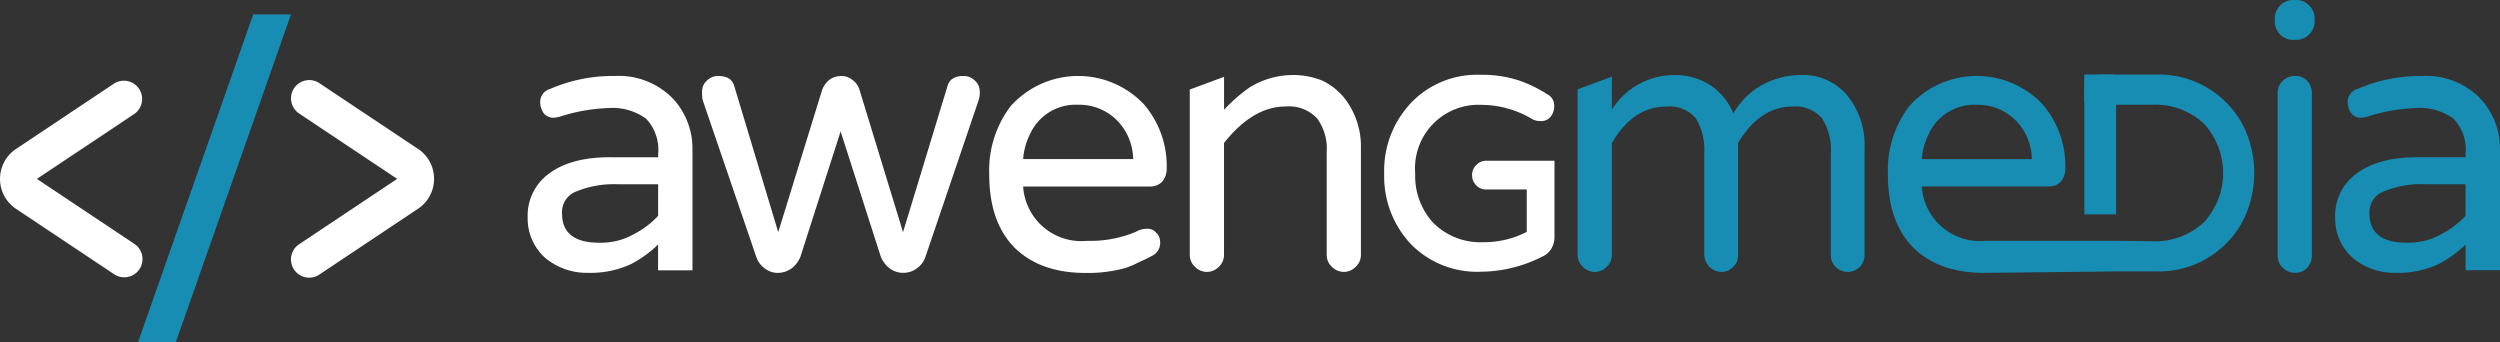 <svg id="Ebene_1" data-name="Ebene 1" xmlns="http://www.w3.org/2000/svg" viewBox="0 0 1968.51 269.32">
    <rect x="0" y="0" width="1968.51" height="269.32" fill="#333333" stroke="none"/>
    <defs>
        <style>.cls-1,.cls-3{fill:#ffffff;}.cls-2{fill:#188db3;}.cls-3{fill-rule:evenodd;}</style>
    </defs>
    <g id="Gruppe_8" data-name="Gruppe 8">
        <g id="Gruppe_6" data-name="Gruppe 6">
            <g id="Pfad_5" data-name="Pfad 5">
                <path class="cls-1"
                      d="M782.92,89.56c1.5-5.22,5.59-7.85,12.67-7.85a12.17,12.17,0,0,1,8.95,3.73,11.21,11.21,0,0,1,3.73,8.19,18.56,18.56,0,0,1-.72,6.71L765.43,224.4a18,18,0,0,1-6.34,8.57,17.68,17.68,0,0,1-11.17,3.73A17.38,17.38,0,0,1,737.11,233a22.8,22.8,0,0,1-6.71-8.92l-31.67-98.73-31.66,98.73a21.85,21.85,0,0,1-6.7,8.94,18.94,18.94,0,0,1-10.81,3.73,16.64,16.64,0,0,1-10.8-3.73,17.9,17.9,0,0,1-6.33-8.56L590,100.36a37.61,37.61,0,0,1-.36-6.71,11.11,11.11,0,0,1,3.73-8.19,12.14,12.14,0,0,1,8.94-3.73c7.07,0,11.18,2.61,12.66,7.85l34.64,115.1L684.21,92.59a19.15,19.15,0,0,1,5.59-7.82,15.15,15.15,0,0,1,8.94-3,13.34,13.34,0,0,1,9.28,3,15.1,15.1,0,0,1,5.59,7.82l34.27,112.09Z"
                      transform="translate(-36.83 -21.88)"/>
            </g>
        </g>
        <g id="Gruppe_7" data-name="Gruppe 7">
            <g id="Pfad_6" data-name="Pfad 6">
                <path class="cls-1"
                      d="M842.46,168.74a45.9,45.9,0,0,0,48.71,42.91c.58,0,1.16-.08,1.74-.14a92.81,92.81,0,0,0,38-6.95,18.11,18.11,0,0,1,8.77-2.55,8.71,8.71,0,0,1,7.33,2.91,9.63,9.63,0,0,1,3.28,7,11.26,11.26,0,0,1-6.21,11.34c-4,2.2-8,4-11.34,5.48a54.22,54.22,0,0,1-10.6,4.39,110.49,110.49,0,0,1-30.71,3.66c-24.11,0-42.77-7-55.94-20.12-13.15-13.51-19.74-32.54-19.74-57.4a83.61,83.61,0,0,1,16.83-53.75A71.28,71.28,0,0,1,937.54,104a74.47,74.47,0,0,1,17.92,51.56,15.36,15.36,0,0,1-3.66,9.5,12.93,12.93,0,0,1-9.5,3.67Zm43.14-64.37a39.37,39.37,0,0,0-37.67,23,52.58,52.58,0,0,0-5.47,19.75h86.62a44.14,44.14,0,0,0-15.35-32.91A42.09,42.09,0,0,0,885.6,104.37Z"
                      transform="translate(-36.83 -21.88)"/>
            </g>
        </g>
    </g>
    <g id="Gruppe_12" data-name="Gruppe 12">
        <path class="cls-2"
              d="M1807.11,130.27a71.46,71.46,0,0,0-14.54-24.72,74.63,74.63,0,0,0-59-24.92h-43.15a11.68,11.68,0,0,0-8.74,3.82,12.38,12.38,0,0,0-3.63,8.81v97.38h25V104.33h28.14a56.32,56.32,0,0,1,41,14.92,57.34,57.34,0,0,1,0,77.65,56.37,56.37,0,0,1-41,14.93v0l-28.14-.35H1600.51c-.55.06-1.12.11-1.69.14a45.92,45.92,0,0,1-48.76-42.91h99.83a12.92,12.92,0,0,0,9.51-3.66,15.56,15.56,0,0,0,3.66-9.5A74.49,74.49,0,0,0,1645.14,104c-1.36-1.47-2.79-2.84-4.27-4.17a71.31,71.31,0,0,0-100.68,5.63,83.59,83.59,0,0,0-16.82,53.75c0,24.85,6.58,43.87,19.74,57.39,13.16,13.18,31.82,20.13,56,20.13l100.12-1.09v-.07h34.36a74.71,74.71,0,0,0,59-25,71.27,71.27,0,0,0,14.54-24.72A84.46,84.46,0,0,0,1807.11,130.27Zm-251.58-2.87a39.35,39.35,0,0,1,37.68-23,42.2,42.2,0,0,1,28.16,9.85,44.15,44.15,0,0,1,15.34,32.92h-86.65A52.72,52.72,0,0,1,1555.53,127.4Z"
              transform="translate(-36.83 -21.88)"/>
    </g>
    <g id="Gruppe_16" data-name="Gruppe 16">
        <g id="Gruppe_14" data-name="Gruppe 14">
            <g id="Pfad_12" data-name="Pfad 12">
                <path class="cls-2"
                      d="M1830.26,95.51a13.14,13.14,0,0,1,4-10,13.61,13.61,0,0,1,9.83-3.82,12.4,12.4,0,0,1,9.45,3.82,13.92,13.92,0,0,1,3.63,10V223.2a13.62,13.62,0,0,1-3.63,9.46,12.21,12.21,0,0,1-9.45,4,13.34,13.34,0,0,1-9.83-4,12.88,12.88,0,0,1-4-9.46Z"
                      transform="translate(-36.83 -21.88)"/>
            </g>
        </g>
        <g id="Gruppe_15" data-name="Gruppe 15">
            <g id="Pfad_13" data-name="Pfad 13">
                <path class="cls-2"
                      d="M1859.41,38.11a14.81,14.81,0,0,1-4.28,10.81,14.46,14.46,0,0,1-10.71,4.32h-1.79a13.88,13.88,0,0,1-10.51-4.32,15.1,15.1,0,0,1-4.1-10.81V37a14.75,14.75,0,0,1,4.28-10.81,14,14,0,0,1,10.33-4.32h1.79a14.42,14.42,0,0,1,10.71,4.32A14.79,14.79,0,0,1,1859.41,37Z"
                      transform="translate(-36.83 -21.88)"/>
            </g>
        </g>
    </g>
    <g id="Gruppe_17" data-name="Gruppe 17">
        <path class="cls-2"
              d="M1990.34,100a59.28,59.28,0,0,0-46.08-18.29,124.53,124.53,0,0,0-51.18,10.24,10.62,10.62,0,0,0-7.69,9.87,15.14,15.14,0,0,0,3.28,9.87,10.68,10.68,0,0,0,6.22,2.91,21.57,21.57,0,0,0,5.48-.71,140.84,140.84,0,0,1,38.76-6.94,44.77,44.77,0,0,1,29.61,8.4,35.43,35.43,0,0,1,9.5,27.8v2.56h-35.46c-21.94-.36-38.75,4-50.82,13.15a40.87,40.87,0,0,0-16.42,34.37A41.52,41.52,0,0,0,1889.42,225a51.12,51.12,0,0,0,34,11.7,75.27,75.27,0,0,0,33.63-6.94,90.39,90.39,0,0,0,21.21-15.36v6.91h0v13.34h27.1V139.1A57.7,57.7,0,0,0,1990.34,100Zm-12.11,91.77a68.79,68.79,0,0,1-19.37,14.63,52.33,52.33,0,0,1-25.6,6.58q-30.71.53-30.7-23a17.35,17.35,0,0,1,11.72-17.55,77.83,77.83,0,0,1,32.54-5.47h31.41Z"
              transform="translate(-36.83 -21.88)"/>
    </g>
    <polygon class="cls-2" points="1664.65 58.68 1641.14 58.68 1641.14 81.04 1664.65 58.68"/>
    <path class="cls-1"
          d="M1260.83,148.47v59.94a17.39,17.39,0,0,1-2.57,9.42,15.21,15.21,0,0,1-6.83,6,108.18,108.18,0,0,1-48.74,12,72.77,72.77,0,0,1-54.85-21.67,77.76,77.76,0,0,1-21.12-53.26c0-.76,0-1.51,0-2.27s0-1.67,0-2.51a77.63,77.63,0,0,1,22-54.11A71.7,71.7,0,0,1,1202,80.79a93.14,93.14,0,0,1,30.88,4.46,102.86,102.86,0,0,1,22.4,10.94,9.66,9.66,0,0,1,5.33,9,12.91,12.91,0,0,1-2.79,8.57,9.46,9.46,0,0,1-7.49,3.47,14.81,14.81,0,0,1-6.53-1.29l-.16-.08A77.89,77.89,0,0,0,1204,104.47a51.18,51.18,0,0,0-7.22.09A50,50,0,0,0,1151,154.31c0,1.4.06,2.82.18,4.24a54.33,54.33,0,0,0,14,38.58A52.44,52.44,0,0,0,1205,212.59a73.62,73.62,0,0,0,34-8.12V171.06h-32a10.43,10.43,0,0,1-7.9-3.38,11.09,11.09,0,0,1-3.15-7.92,10.91,10.91,0,0,1,3.32-8,10.62,10.62,0,0,1,7.74-3.31h53.79Z"
          transform="translate(-36.83 -21.88)"/>
    <path class="cls-1"
          d="M567.13,100a59.28,59.28,0,0,0-46.08-18.29,124.53,124.53,0,0,0-51.18,10.24,10.65,10.65,0,0,0-7.69,9.87,15.13,15.13,0,0,0,3.3,9.86,10.69,10.69,0,0,0,6.22,2.92,22,22,0,0,0,5.48-.72,141.21,141.21,0,0,1,38.76-6.94,44.85,44.85,0,0,1,29.62,8.41,35.46,35.46,0,0,1,9.5,27.8v2.56H519.55c-21.93-.36-38.74,4-50.81,13.15a40.87,40.87,0,0,0-16.42,34.37A41.54,41.54,0,0,0,466.19,225a51.12,51.12,0,0,0,34,11.7,75.33,75.33,0,0,0,33.63-6.94A90.68,90.68,0,0,0,555,214.42v20.33h27.08V139.1A57.61,57.61,0,0,0,567.13,100Zm-31.46,106.4A52.29,52.29,0,0,1,510.08,213q-30.7.53-30.7-23a17.35,17.35,0,0,1,11.71-17.55,77.9,77.9,0,0,1,32.55-5.47h31.41v24.85A69.07,69.07,0,0,1,535.67,206.38Z"
          transform="translate(-36.83 -21.88)"/>
    <path class="cls-1"
          d="M1108.42,138.57V222.7a12.61,12.61,0,0,1-4.07,9.23,13.22,13.22,0,0,1-9.23,4.06,13.41,13.41,0,0,1-9.58-4.06,12.51,12.51,0,0,1-4.06-9.23V141.52a40.41,40.41,0,0,0-7.39-26.22,30.18,30.18,0,0,0-24.76-9.59q-26,0-48.71,28.78V222.7a12.6,12.6,0,0,1-4.06,9.23,13.22,13.22,0,0,1-9.23,4.06,13.48,13.48,0,0,1-9.61-4.06,12.6,12.6,0,0,1-4.06-9.23V92.38l27-10V108.3a127.85,127.85,0,0,1,20.3-17.72,65.55,65.55,0,0,1,32.13-9.6,61.26,61.26,0,0,1,25.1,4.43,50.61,50.61,0,0,1,16.61,12.93A61.61,61.61,0,0,1,1108.42,138.57Z"
          transform="translate(-36.83 -21.88)"/>
    <g id="Gruppe_1" data-name="Gruppe 1">
        <g id="Pfad_1" data-name="Pfad 1">
            <path class="cls-3"
                  d="M366.38,139.41,288.74,87.64a14.37,14.37,0,1,0-16.29,23.67l.37.24,76.75,51.17L272.82,213.9a14.35,14.35,0,1,0,15.71,24l.21-.13L366.37,186a28.32,28.32,0,0,0,0-46.64Z"
                  transform="translate(-36.83 -21.88)"/>
        </g>
    </g>
    <g id="Gruppe_3" data-name="Gruppe 3">
        <g id="Pfad_3" data-name="Pfad 3">
            <path class="cls-3"
                  d="M49.07,139.41l77.64-51.77a14.37,14.37,0,0,1,15.93,23.91h0L65.88,162.74l76.76,51.18a14.36,14.36,0,0,1-15.93,23.9h0L49.07,186.06a28.36,28.36,0,0,1,0-46.65Z"
                  transform="translate(-36.83 -21.88)"/>
        </g>
    </g>
    <polygon class="cls-2" points="199.39 11.34 108.74 269.32 138.49 269.32 229.12 11.34 199.39 11.34"/>
    <path class="cls-2"
          d="M1505,137.44V222.7a13.74,13.74,0,0,1-3.67,9.23,13.38,13.38,0,0,1-18.92.28,3.7,3.7,0,0,1-.28-.28,12.25,12.25,0,0,1-3.69-9.23V143a45.57,45.57,0,0,0-7-28,27.47,27.47,0,0,0-23.26-9.22c-17,0-31.38,9.58-42.84,28.78V222.7a12.23,12.23,0,0,1-3.67,9.23,12.84,12.84,0,0,1-9.61,4.06,13.89,13.89,0,0,1-13.29-13.29V143a48.38,48.38,0,0,0-6.64-28,27.42,27.42,0,0,0-23.26-9.22c-17.35,0-31.74,9.58-42.84,28.78V222.7a12.58,12.58,0,0,1-4.06,9.23,13.22,13.22,0,0,1-9.23,4.06,13.4,13.4,0,0,1-9.61-4.06,12.58,12.58,0,0,1-4.06-9.23V92.25l26.94-10V95.43c0,.23,0,.45,0,.68l0,12.18A57.65,57.65,0,0,1,1355.9,81a50.72,50.72,0,0,1,29.51,9.23,49,49,0,0,1,16.26,21,61.15,61.15,0,0,1,15.87-18.09,63.13,63.13,0,0,1,38-12.18,44.83,44.83,0,0,1,37.64,18.45A61.43,61.43,0,0,1,1505,137.44Z"
          transform="translate(-36.83 -21.88)"/>
</svg>